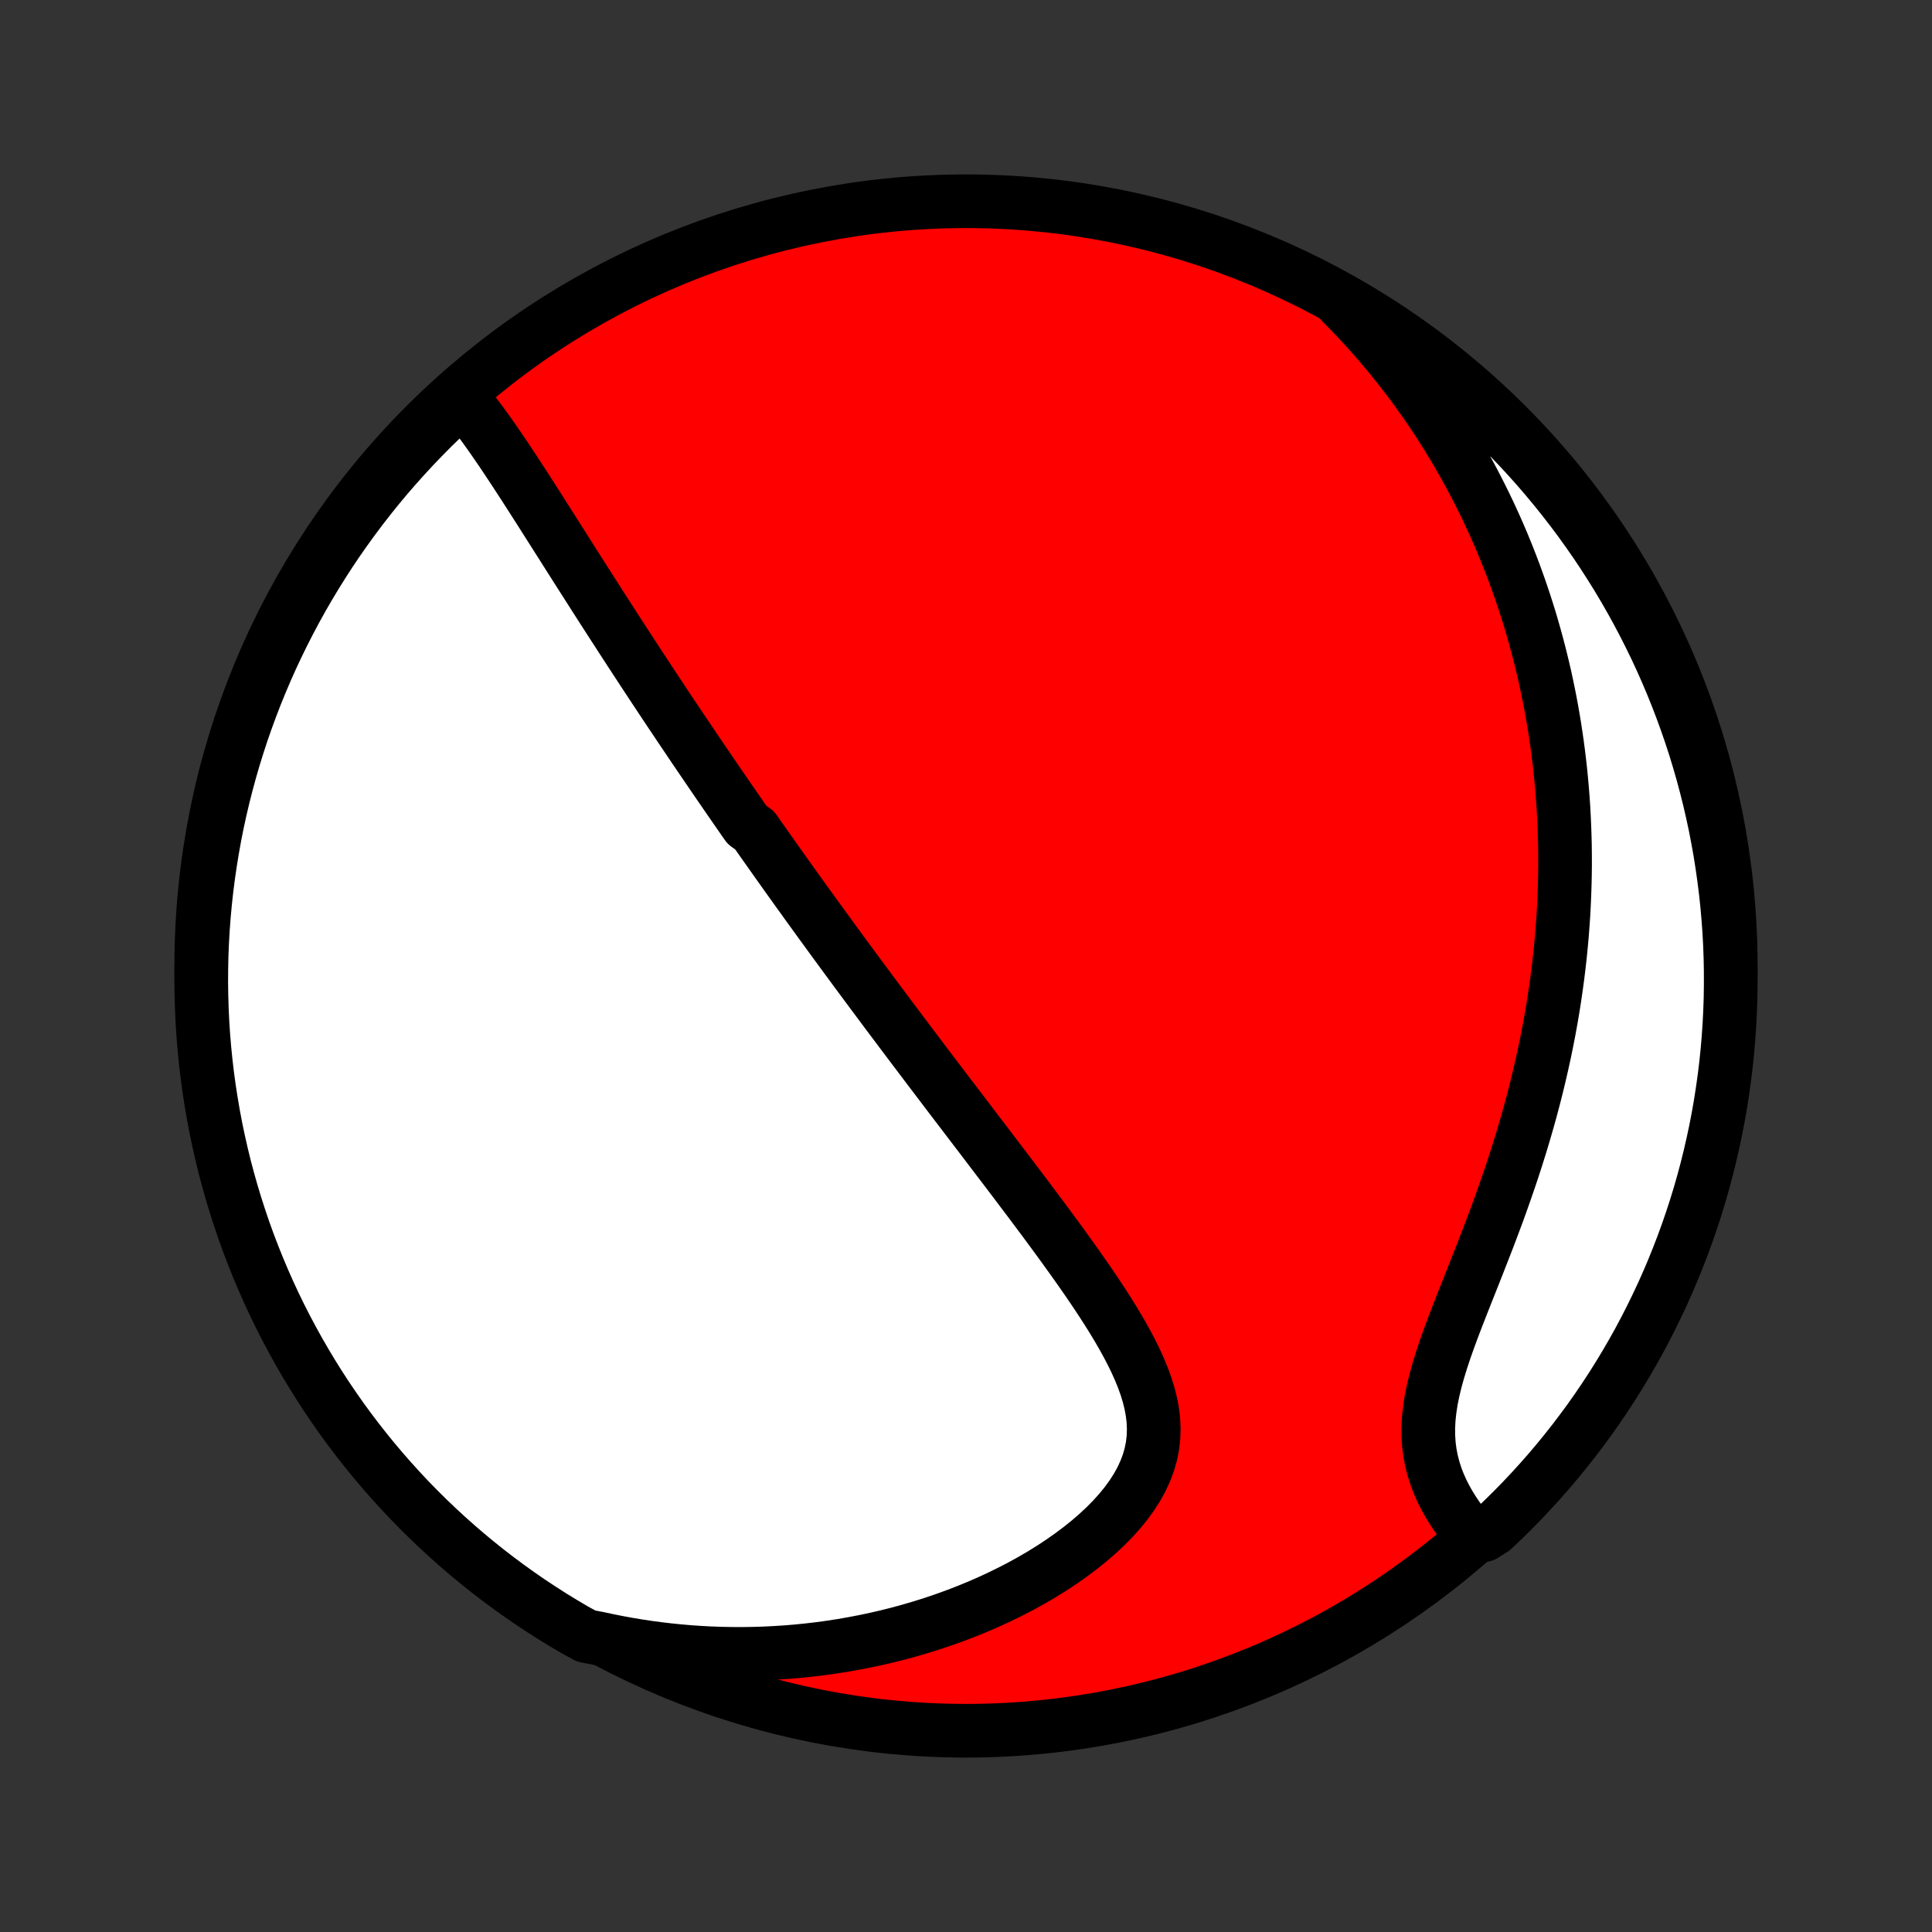 <?xml version="1.0" encoding="utf-8" standalone="no"?>
<!DOCTYPE svg PUBLIC "-//W3C//DTD SVG 1.1//EN"
  "http://www.w3.org/Graphics/SVG/1.1/DTD/svg11.dtd">
<!-- Created with matplotlib (http://matplotlib.org/) -->
<svg height="72pt" version="1.1" viewBox="0 0 72 72" width="72pt" xmlns="http://www.w3.org/2000/svg" xmlns:xlink="http://www.w3.org/1999/xlink">
 <rect x="0" y="0" width="72" height="72" fill="#333333" stroke="none"/>
 <defs>
  <style type="text/css">
*{stroke-linecap:butt;stroke-linejoin:round;}
  </style>
 </defs>
 <g id="figure_1">
  <g id="patch_1">
   <path d="
M0 72
L72 72
L72 0
L0 0
z
" style="fill:none;"/>
  </g>
  <g id="axes_1">
   <g id="PatchCollection_1">
    <defs>
     <path d="
M36 -7.5
C43.558 -7.5 50.808 -10.503 56.153 -15.848
C61.497 -21.192 64.5 -28.442 64.5 -36
C64.5 -43.558 61.497 -50.808 56.153 -56.153
C50.808 -61.497 43.558 -64.5 36 -64.5
C28.442 -64.5 21.192 -61.497 15.848 -56.153
C10.503 -50.808 7.5 -43.558 7.5 -36
C7.5 -28.442 10.503 -21.192 15.848 -15.848
C21.192 -10.503 28.442 -7.5 36 -7.5
z
" id="C0_0_a811fe30f3"/>
     <path d="
M17.172 -57.207
L17.353 -56.995
L17.531 -56.776
L17.706 -56.552
L17.879 -56.324
L18.05 -56.092
L18.219 -55.857
L18.386 -55.619
L18.552 -55.378
L18.717 -55.136
L18.881 -54.892
L19.044 -54.646
L19.206 -54.4
L19.366 -54.154
L19.527 -53.907
L19.686 -53.659
L19.845 -53.412
L20.003 -53.165
L20.16 -52.919
L20.316 -52.672
L20.472 -52.427
L20.628 -52.182
L20.782 -51.938
L20.937 -51.695
L21.09 -51.453
L21.243 -51.212
L21.395 -50.972
L21.547 -50.733
L21.698 -50.496
L21.849 -50.26
L21.999 -50.025
L22.148 -49.791
L22.297 -49.558
L22.445 -49.327
L22.593 -49.097
L22.741 -48.868
L22.887 -48.641
L23.034 -48.414
L23.179 -48.189
L23.325 -47.965
L23.469 -47.743
L23.614 -47.522
L23.758 -47.301
L23.901 -47.082
L24.044 -46.864
L24.187 -46.647
L24.329 -46.431
L24.471 -46.216
L24.613 -46.002
L24.754 -45.789
L24.895 -45.577
L25.036 -45.366
L25.177 -45.156
L25.317 -44.946
L25.458 -44.737
L25.598 -44.529
L25.738 -44.321
L25.877 -44.114
L26.017 -43.908
L26.157 -43.702
L26.297 -43.497
L26.436 -43.292
L26.576 -43.088
L26.715 -42.884
L26.855 -42.68
L26.995 -42.477
L27.135 -42.273
L27.276 -42.07
L27.416 -41.867
L27.556 -41.665
L27.697 -41.462
L27.839 -41.259
L28.122 -41.056
L28.264 -40.853
L28.407 -40.65
L28.55 -40.447
L28.694 -40.244
L28.838 -40.04
L28.982 -39.836
L29.128 -39.632
L29.273 -39.427
L29.42 -39.221
L29.567 -39.016
L29.715 -38.809
L29.864 -38.602
L30.013 -38.395
L30.164 -38.186
L30.315 -37.977
L30.467 -37.767
L30.62 -37.556
L30.774 -37.345
L30.929 -37.132
L31.085 -36.918
L31.242 -36.704
L31.4 -36.488
L31.56 -36.271
L31.721 -36.053
L31.882 -35.833
L32.045 -35.613
L32.21 -35.391
L32.376 -35.167
L32.543 -34.942
L32.712 -34.716
L32.882 -34.488
L33.053 -34.258
L33.226 -34.027
L33.401 -33.795
L33.577 -33.56
L33.755 -33.324
L33.934 -33.086
L34.115 -32.846
L34.298 -32.604
L34.482 -32.36
L34.668 -32.114
L34.856 -31.867
L35.046 -31.617
L35.237 -31.365
L35.43 -31.111
L35.625 -30.855
L35.822 -30.597
L36.02 -30.337
L36.22 -30.074
L36.422 -29.809
L36.626 -29.543
L36.831 -29.273
L37.037 -29.002
L37.245 -28.728
L37.455 -28.453
L37.666 -28.175
L37.878 -27.895
L38.091 -27.612
L38.306 -27.328
L38.521 -27.041
L38.736 -26.753
L38.953 -26.462
L39.169 -26.169
L39.386 -25.875
L39.602 -25.578
L39.817 -25.28
L40.032 -24.98
L40.245 -24.679
L40.457 -24.375
L40.666 -24.071
L40.872 -23.765
L41.075 -23.457
L41.273 -23.149
L41.467 -22.839
L41.654 -22.529
L41.835 -22.217
L42.008 -21.904
L42.172 -21.591
L42.326 -21.277
L42.467 -20.963
L42.596 -20.648
L42.71 -20.333
L42.807 -20.017
L42.886 -19.702
L42.945 -19.386
L42.983 -19.07
L42.997 -18.755
L42.987 -18.44
L42.952 -18.126
L42.89 -17.813
L42.802 -17.501
L42.686 -17.191
L42.545 -16.883
L42.377 -16.578
L42.185 -16.277
L41.969 -15.979
L41.73 -15.686
L41.471 -15.398
L41.192 -15.115
L40.896 -14.839
L40.583 -14.569
L40.255 -14.306
L39.914 -14.05
L39.561 -13.802
L39.197 -13.562
L38.824 -13.33
L38.442 -13.107
L38.052 -12.892
L37.656 -12.687
L37.254 -12.49
L36.847 -12.302
L36.436 -12.123
L36.021 -11.954
L35.604 -11.793
L35.184 -11.642
L34.762 -11.499
L34.339 -11.366
L33.914 -11.241
L33.49 -11.125
L33.065 -11.018
L32.641 -10.92
L32.217 -10.83
L31.794 -10.749
L31.372 -10.675
L30.951 -10.61
L30.532 -10.553
L30.114 -10.504
L29.698 -10.462
L29.285 -10.428
L28.873 -10.402
L28.464 -10.382
L28.058 -10.37
L27.654 -10.364
L27.252 -10.366
L26.853 -10.374
L26.457 -10.388
L26.064 -10.409
L25.674 -10.436
L25.286 -10.47
L24.902 -10.509
L24.52 -10.554
L24.141 -10.605
L23.765 -10.662
L23.393 -10.724
L23.023 -10.792
L22.656 -10.865
L22.292 -10.943
L21.852 -11.026
L21.423 -11.259
L20.998 -11.51
L20.577 -11.768
L20.161 -12.034
L19.75 -12.306
L19.344 -12.586
L18.943 -12.874
L18.547 -13.168
L18.156 -13.469
L17.771 -13.777
L17.392 -14.092
L17.018 -14.413
L16.65 -14.741
L16.288 -15.076
L15.931 -15.417
L15.581 -15.764
L15.237 -16.117
L14.9 -16.477
L14.569 -16.842
L14.244 -17.213
L13.926 -17.59
L13.615 -17.973
L13.31 -18.361
L13.013 -18.754
L12.722 -19.153
L12.439 -19.556
L12.162 -19.965
L11.893 -20.379
L11.632 -20.797
L11.378 -21.22
L11.131 -21.648
L10.892 -22.08
L10.66 -22.516
L10.436 -22.956
L10.22 -23.4
L10.012 -23.848
L9.812 -24.3
L9.62 -24.755
L9.436 -25.214
L9.259 -25.676
L9.091 -26.141
L8.932 -26.61
L8.78 -27.081
L8.637 -27.554
L8.502 -28.031
L8.375 -28.509
L8.257 -28.991
L8.148 -29.474
L8.046 -29.959
L7.954 -30.446
L7.87 -30.935
L7.794 -31.425
L7.727 -31.916
L7.669 -32.409
L7.619 -32.903
L7.578 -33.398
L7.545 -33.894
L7.522 -34.39
L7.507 -34.887
L7.5 -35.384
L7.503 -35.882
L7.513 -36.379
L7.533 -36.876
L7.561 -37.373
L7.598 -37.87
L7.644 -38.366
L7.698 -38.861
L7.761 -39.356
L7.833 -39.849
L7.913 -40.342
L8.001 -40.833
L8.098 -41.322
L8.204 -41.81
L8.318 -42.296
L8.441 -42.78
L8.572 -43.262
L8.711 -43.742
L8.859 -44.219
L9.014 -44.694
L9.179 -45.167
L9.351 -45.636
L9.531 -46.103
L9.72 -46.567
L9.916 -47.027
L10.12 -47.484
L10.333 -47.937
L10.553 -48.387
L10.781 -48.833
L11.016 -49.275
L11.259 -49.714
L11.51 -50.148
L11.768 -50.577
L12.034 -51.002
L12.306 -51.423
L12.586 -51.839
L12.874 -52.25
L13.168 -52.656
L13.469 -53.057
L13.777 -53.453
L14.092 -53.844
L14.413 -54.229
L14.741 -54.608
L15.076 -54.982
L15.417 -55.35
L15.764 -55.712
L16.117 -56.069
L16.477 -56.419
z
" id="C0_1_94d793ada3"/>
     <path d="
M49.983 -60.734
L50.241 -60.473
L50.493 -60.211
L50.74 -59.948
L50.98 -59.685
L51.215 -59.421
L51.444 -59.156
L51.668 -58.891
L51.887 -58.625
L52.101 -58.359
L52.309 -58.092
L52.514 -57.825
L52.713 -57.557
L52.907 -57.289
L53.098 -57.02
L53.284 -56.751
L53.465 -56.481
L53.643 -56.21
L53.816 -55.939
L53.985 -55.668
L54.151 -55.395
L54.312 -55.123
L54.47 -54.849
L54.624 -54.575
L54.775 -54.301
L54.922 -54.025
L55.065 -53.749
L55.205 -53.472
L55.342 -53.195
L55.475 -52.916
L55.605 -52.637
L55.732 -52.356
L55.856 -52.075
L55.977 -51.793
L56.094 -51.509
L56.209 -51.225
L56.32 -50.939
L56.429 -50.652
L56.534 -50.364
L56.637 -50.075
L56.736 -49.784
L56.833 -49.491
L56.927 -49.198
L57.018 -48.903
L57.106 -48.606
L57.191 -48.307
L57.273 -48.007
L57.353 -47.705
L57.429 -47.402
L57.503 -47.096
L57.574 -46.789
L57.641 -46.479
L57.706 -46.168
L57.768 -45.854
L57.827 -45.538
L57.882 -45.22
L57.935 -44.9
L57.984 -44.577
L58.031 -44.252
L58.074 -43.925
L58.114 -43.595
L58.151 -43.262
L58.184 -42.927
L58.214 -42.589
L58.241 -42.248
L58.264 -41.905
L58.283 -41.559
L58.299 -41.209
L58.311 -40.857
L58.32 -40.502
L58.324 -40.144
L58.325 -39.783
L58.321 -39.418
L58.313 -39.051
L58.301 -38.68
L58.285 -38.306
L58.265 -37.929
L58.239 -37.549
L58.21 -37.166
L58.175 -36.779
L58.136 -36.389
L58.092 -35.996
L58.043 -35.6
L57.989 -35.201
L57.93 -34.799
L57.866 -34.394
L57.796 -33.985
L57.721 -33.574
L57.64 -33.16
L57.554 -32.744
L57.462 -32.325
L57.365 -31.903
L57.262 -31.479
L57.154 -31.053
L57.04 -30.625
L56.92 -30.196
L56.795 -29.765
L56.665 -29.332
L56.529 -28.898
L56.389 -28.464
L56.243 -28.029
L56.093 -27.594
L55.939 -27.159
L55.781 -26.724
L55.619 -26.29
L55.455 -25.858
L55.288 -25.427
L55.12 -24.998
L54.952 -24.571
L54.784 -24.148
L54.617 -23.727
L54.453 -23.311
L54.292 -22.899
L54.137 -22.492
L53.989 -22.091
L53.849 -21.695
L53.72 -21.306
L53.602 -20.924
L53.498 -20.549
L53.409 -20.182
L53.336 -19.823
L53.282 -19.473
L53.245 -19.131
L53.228 -18.797
L53.23 -18.473
L53.251 -18.157
L53.291 -17.85
L53.349 -17.551
L53.424 -17.261
L53.514 -16.979
L53.619 -16.706
L53.737 -16.44
L53.867 -16.182
L54.008 -15.932
L54.159 -15.689
L54.317 -15.453
L54.483 -15.225
L54.655 -15.004
L55.292 -14.79
L55.655 -15.022
L56.012 -15.362
L56.363 -15.708
L56.708 -16.06
L57.047 -16.419
L57.379 -16.783
L57.705 -17.153
L58.024 -17.529
L58.336 -17.911
L58.642 -18.298
L58.94 -18.691
L59.232 -19.088
L59.516 -19.491
L59.794 -19.899
L60.064 -20.312
L60.327 -20.73
L60.582 -21.152
L60.83 -21.579
L61.071 -22.01
L61.303 -22.446
L61.528 -22.885
L61.745 -23.329
L61.955 -23.776
L62.156 -24.227
L62.35 -24.682
L62.535 -25.14
L62.713 -25.602
L62.882 -26.067
L63.043 -26.534
L63.196 -27.005
L63.341 -27.478
L63.477 -27.954
L63.605 -28.433
L63.724 -28.913
L63.835 -29.396
L63.938 -29.881
L64.032 -30.368
L64.118 -30.856
L64.194 -31.346
L64.263 -31.838
L64.323 -32.33
L64.374 -32.824
L64.416 -33.319
L64.45 -33.815
L64.475 -34.311
L64.492 -34.808
L64.499 -35.305
L64.498 -35.802
L64.489 -36.3
L64.471 -36.797
L64.444 -37.294
L64.408 -37.791
L64.364 -38.287
L64.311 -38.782
L64.249 -39.277
L64.179 -39.77
L64.101 -40.263
L64.013 -40.754
L63.918 -41.244
L63.813 -41.732
L63.701 -42.218
L63.579 -42.703
L63.45 -43.185
L63.312 -43.665
L63.166 -44.143
L63.011 -44.619
L62.848 -45.091
L62.677 -45.561
L62.498 -46.029
L62.311 -46.493
L62.116 -46.953
L61.913 -47.411
L61.702 -47.865
L61.483 -48.315
L61.256 -48.762
L61.022 -49.205
L60.78 -49.644
L60.531 -50.078
L60.274 -50.509
L60.009 -50.934
L59.738 -51.356
L59.459 -51.773
L59.173 -52.184
L58.88 -52.591
L58.58 -52.993
L58.273 -53.39
L57.959 -53.781
L57.639 -54.167
L57.312 -54.548
L56.978 -54.923
L56.638 -55.292
L56.292 -55.655
L55.94 -56.012
L55.581 -56.363
L55.217 -56.708
L54.847 -57.047
L54.471 -57.379
L54.089 -57.705
L53.702 -58.024
L53.309 -58.336
L52.911 -58.642
L52.509 -58.94
L52.101 -59.232
L51.688 -59.516
L51.27 -59.794
L50.848 -60.064
z
" id="C0_2_15195b0dd7"/>
    </defs>
    <g clip-path="url(#p1bffca34e9)">
     <use style="fill:#ff0000;stroke:#000000;stroke-width:2.0;" x="0.0" xlink:href="#C0_0_a811fe30f3" y="72.0"/>
    </g>
    <g clip-path="url(#p1bffca34e9)">
     <use style="fill:#ffffff;stroke:#000000;stroke-width:2.0;" x="0.0" xlink:href="#C0_1_94d793ada3" y="72.0"/>
    </g>
    <g clip-path="url(#p1bffca34e9)">
     <use style="fill:#ffffff;stroke:#000000;stroke-width:2.0;" x="0.0" xlink:href="#C0_2_15195b0dd7" y="72.0"/>
    </g>
   </g>
  </g>
 </g>
 <defs>
  <clipPath id="p1bffca34e9">
   <rect height="72.0" width="72.0" x="0.0" y="0.0"/>
  </clipPath>
 </defs>
</svg>
